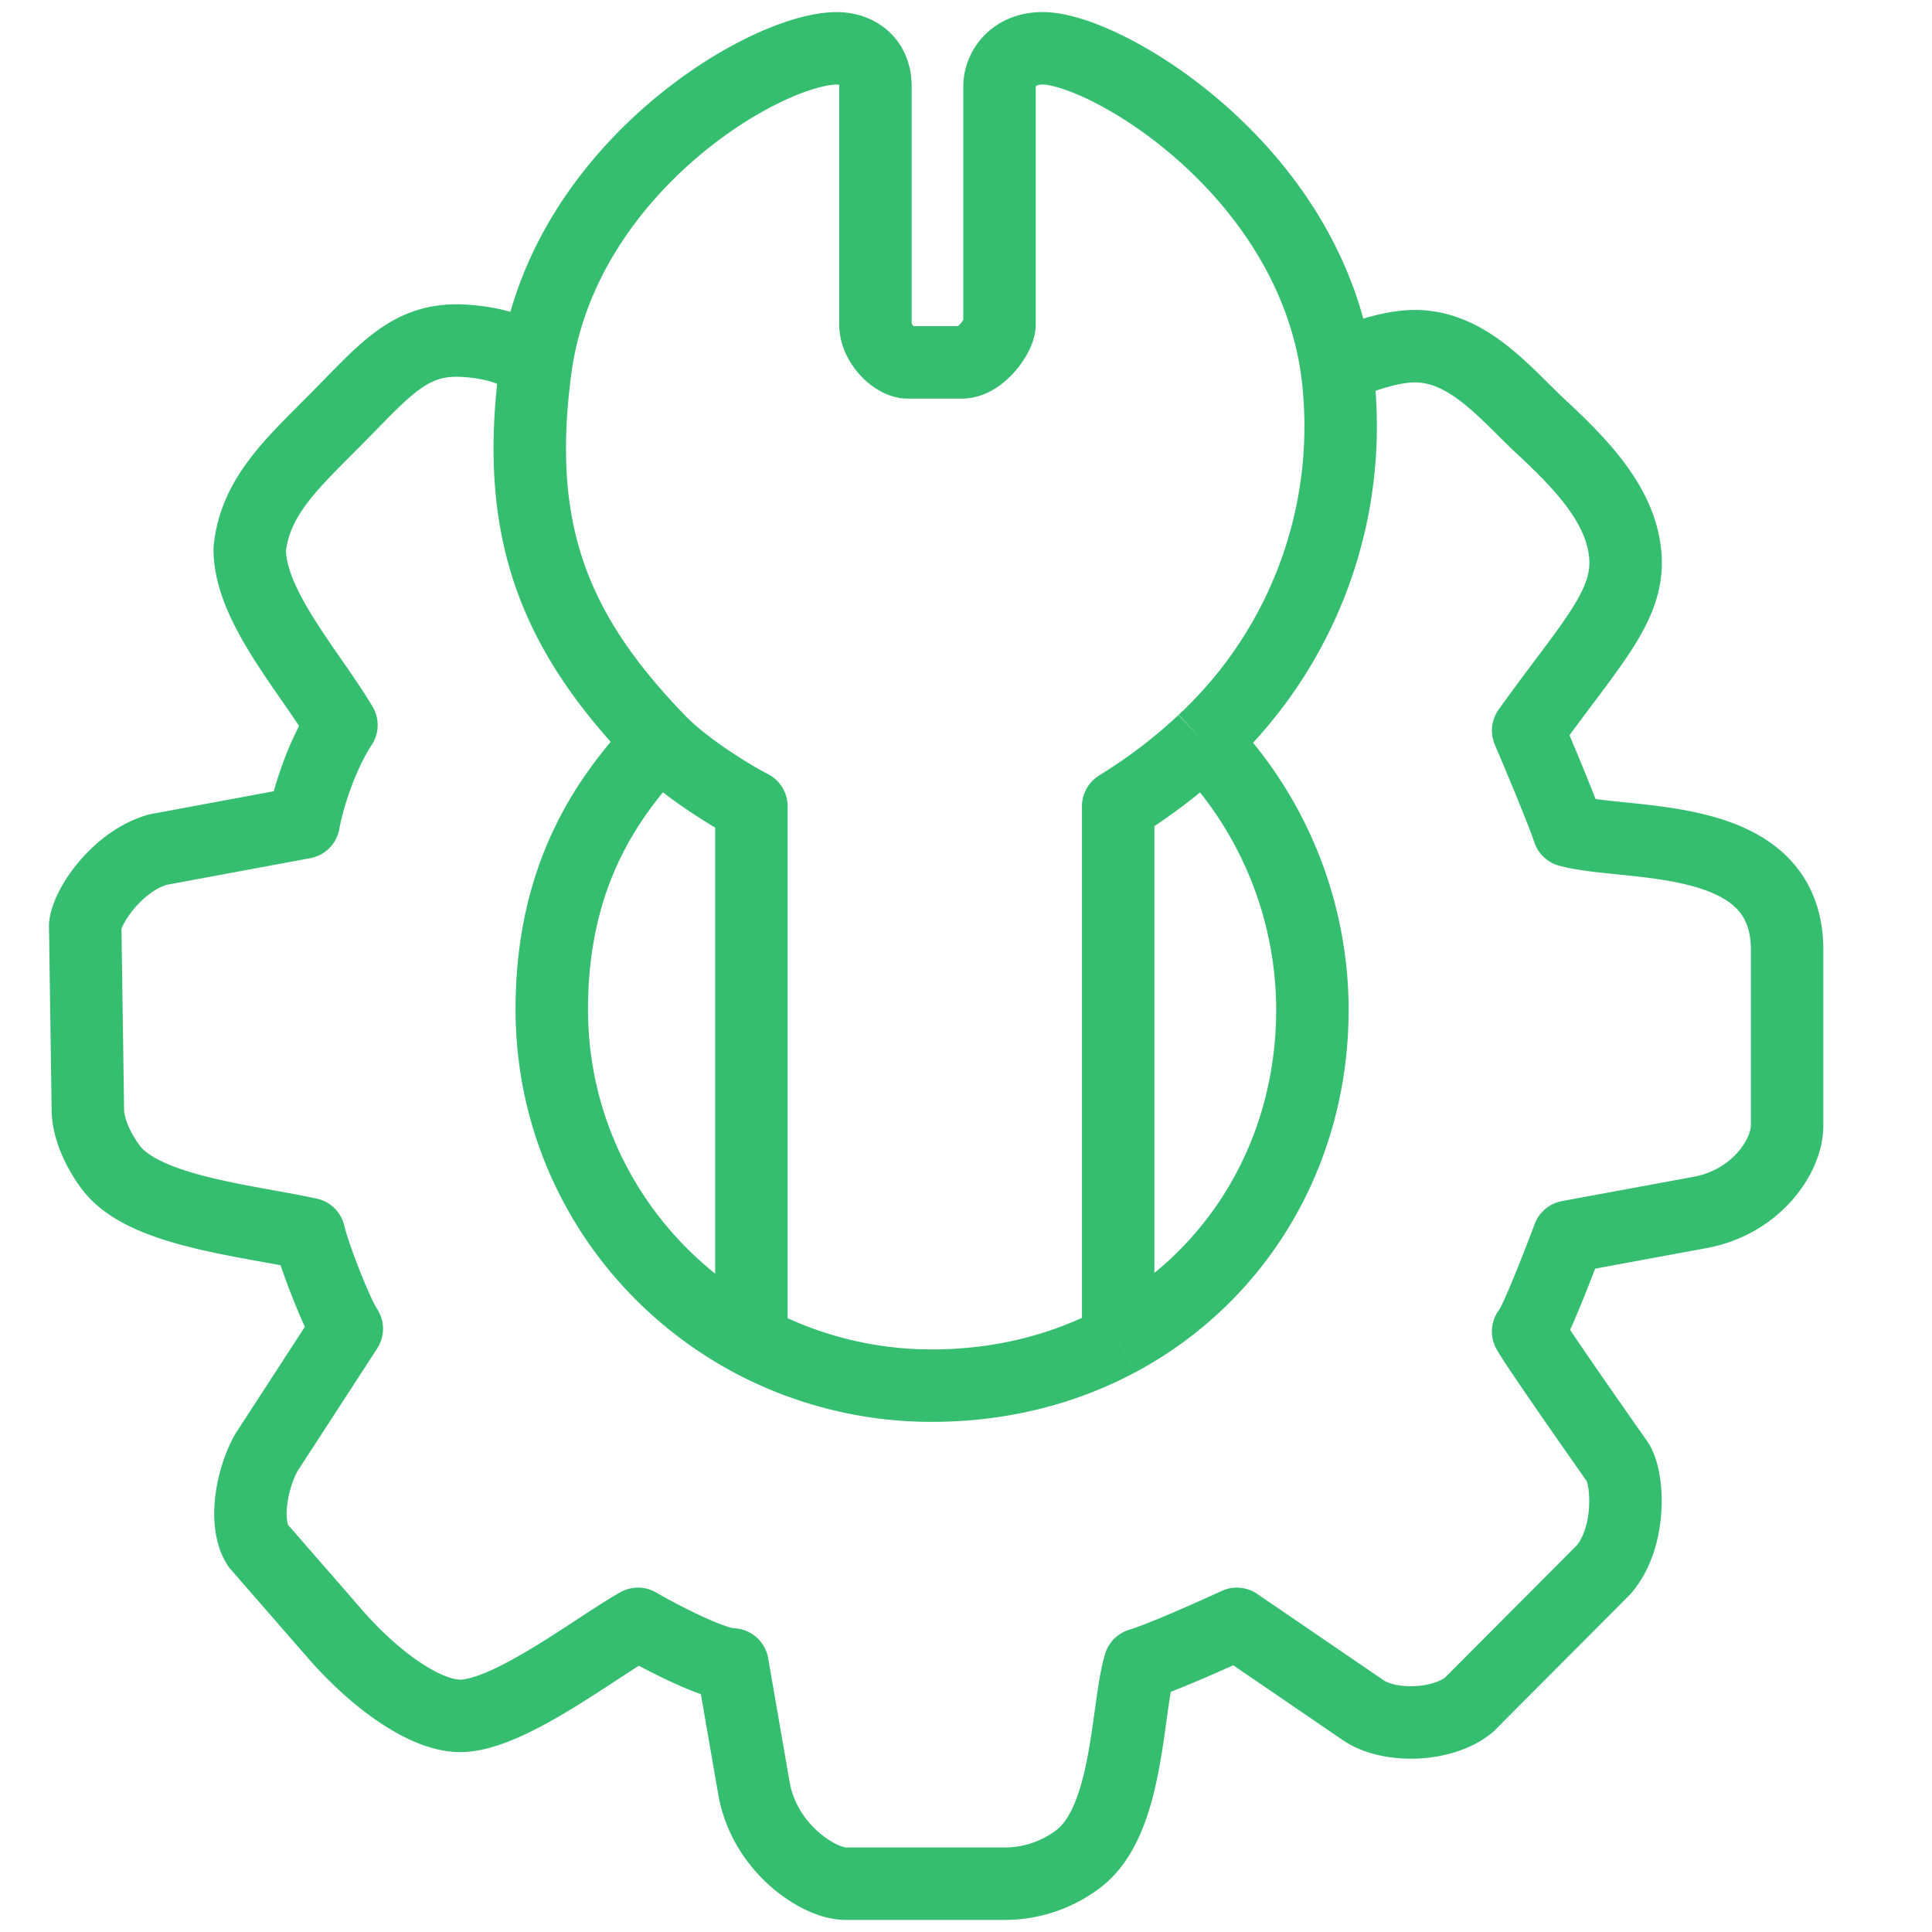 <svg width="40" height="40" fill="none" xmlns="http://www.w3.org/2000/svg"><path d="M11.09 7.614c-.313-.404-1.006-.535-1.508-.56-1.117-.057-1.62.616-2.68 1.68-.894.898-1.62 1.57-1.732 2.635 0 1.177 1.229 2.522 1.899 3.643-.358.538-.67 1.401-.782 2.018l-3.016.56c-.804.224-1.452 1.121-1.507 1.57l.055 3.81c0 .45.28.954.503 1.234.698.875 2.792 1.065 4.077 1.345.089.403.558 1.625.781 1.962l-1.675 2.578c-.313.583-.447 1.457-.167 1.905L6.9 33.788c.849.986 1.899 1.737 2.625 1.737 1.005 0 2.792-1.401 3.685-1.905.224.134 1.508.84 1.955.84l.447 2.578C15.836 38.271 16.953 39 17.51 39h3.295a2.52 2.52 0 001.508-.504c1.06-.785 1.005-3.083 1.284-4.036.447-.134 1.526-.616 2.01-.84l2.625 1.793c.536.359 1.62.336 2.178-.112l2.792-2.802c.58-.673.516-1.906.279-2.242-.54-.766-1.664-2.377-1.843-2.69.134-.135.614-1.364.838-1.962l2.736-.505C36.375 24.877 37 23.924 37 23.308v-3.643c0-2.522-3.295-2.13-4.523-2.466-.134-.404-.614-1.55-.838-2.074 1.284-1.793 2.107-2.578 2.01-3.643-.089-.986-.837-1.806-1.73-2.634-.727-.673-1.508-1.681-2.625-1.681-.581 0-1.322.299-1.62.448m-16.585 0c.559-4.091 4.68-6.569 6.199-6.614.447-.013.837.247.837.785v4.932c0 .393.402.785.67.785h1.117c.391 0 .782-.56.782-.785V1.785c0-.336.268-.785.894-.785 1.284 0 5.472 2.467 6.086 6.614m-16.585 0c-.447 3.318.335 5.436 2.569 7.734m14.016-7.734a8.904 8.904 0 01-2.76 7.734m0 0c-.502.474-1.085.926-1.763 1.345V27.75m1.763-12.4a7.995 7.995 0 012.258 5.548c0 2.996-1.574 5.545-4.02 6.852m-9.494-12.4c-1.061 1.12-2.234 2.746-2.234 5.548 0 2.973 1.67 5.547 4.133 6.86m-1.899-12.409c.558.575 1.564 1.177 1.899 1.345v11.065m7.594-.009c-1.123.6-2.43.938-3.853.938a7.925 7.925 0 01-3.741-.93" stroke="#35BE70" stroke-width="1.5" stroke-linejoin="round"/></svg>